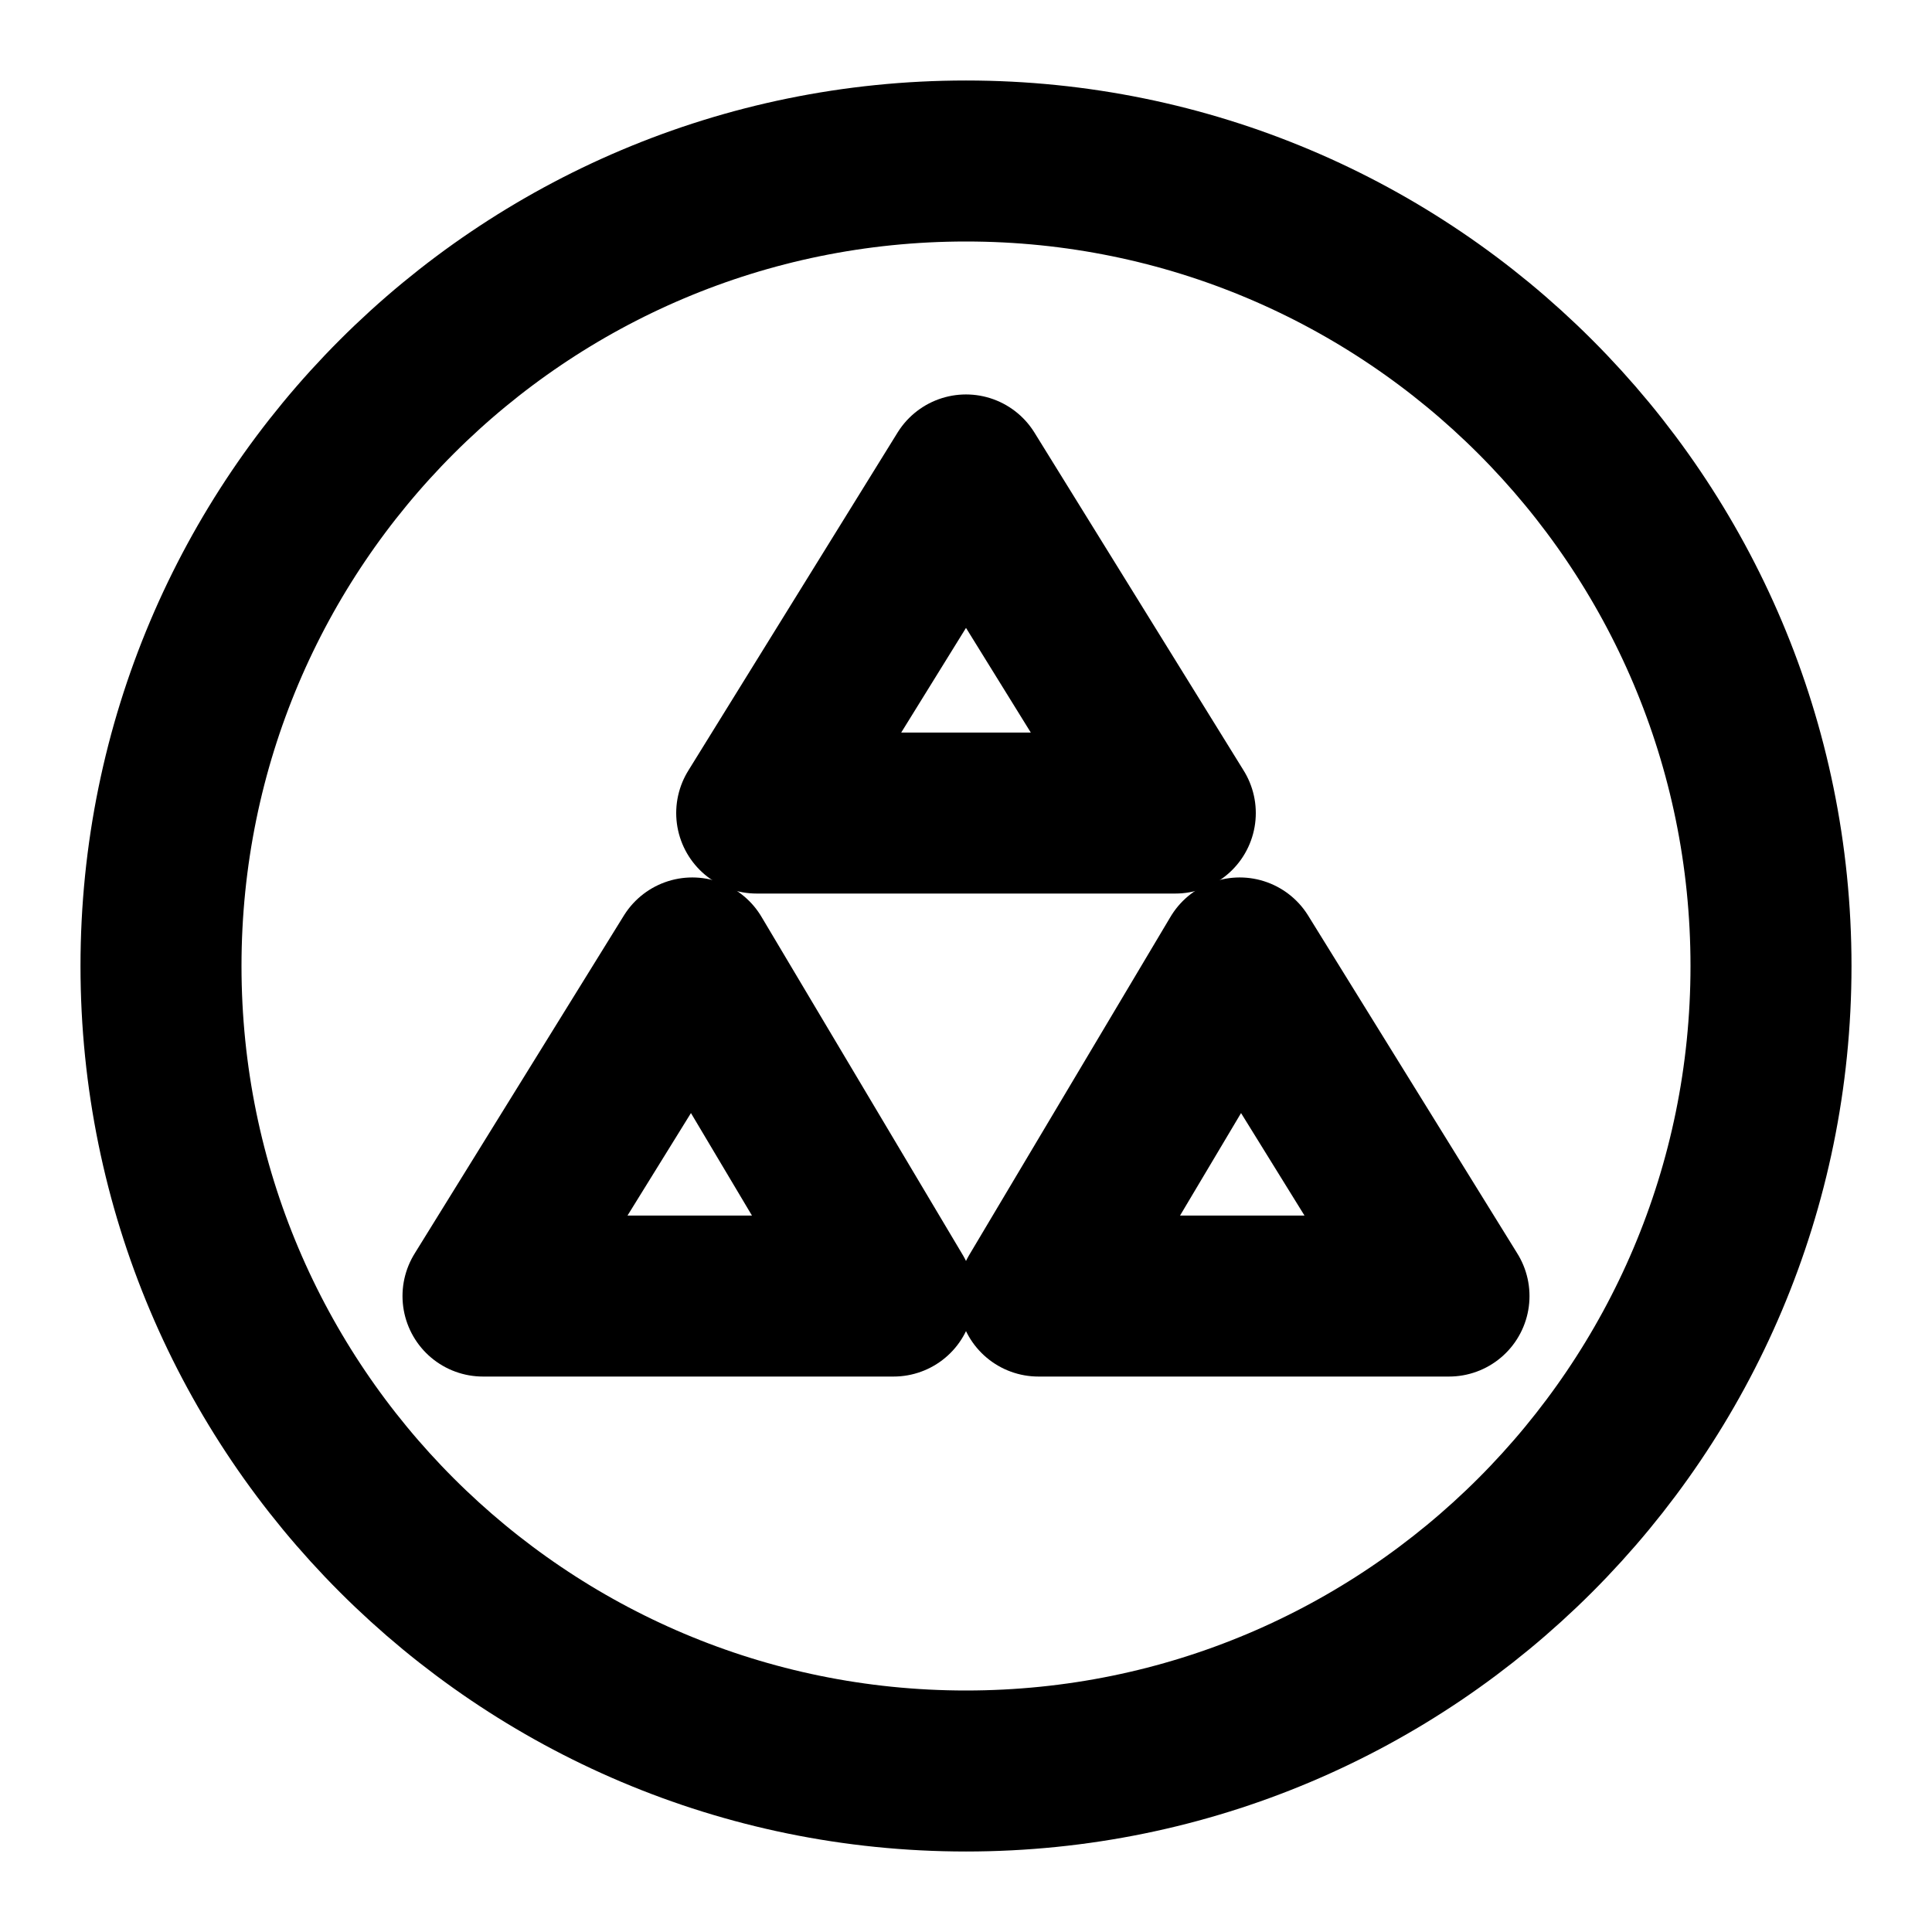 <svg xmlns="http://www.w3.org/2000/svg" width="24" height="24" viewBox="0 0 24 24" fill="none" stroke="currentColor" stroke-width="2" stroke-linecap="round" stroke-linejoin="round" >
  <path d="M12 22C17.523 22 22 17.523 22 12C22 6.477 17.523 2 12 2C6.477 2 2 6.477 2 12C2 17.523 6.477 22 12 22Z" stroke-miterlimit="10"/>
  <path d="M12 5.9L9.4 10.1H14.6L12 5.9Z" stroke-miterlimit="10"/>
  <path d="M8.6 11.9L6 16.1H11.1L8.6 11.9Z" stroke-miterlimit="10"/>
  <path d="M15.4 11.9L12.9 16.1H18L15.4 11.9Z" stroke-miterlimit="10"/>
  </svg>